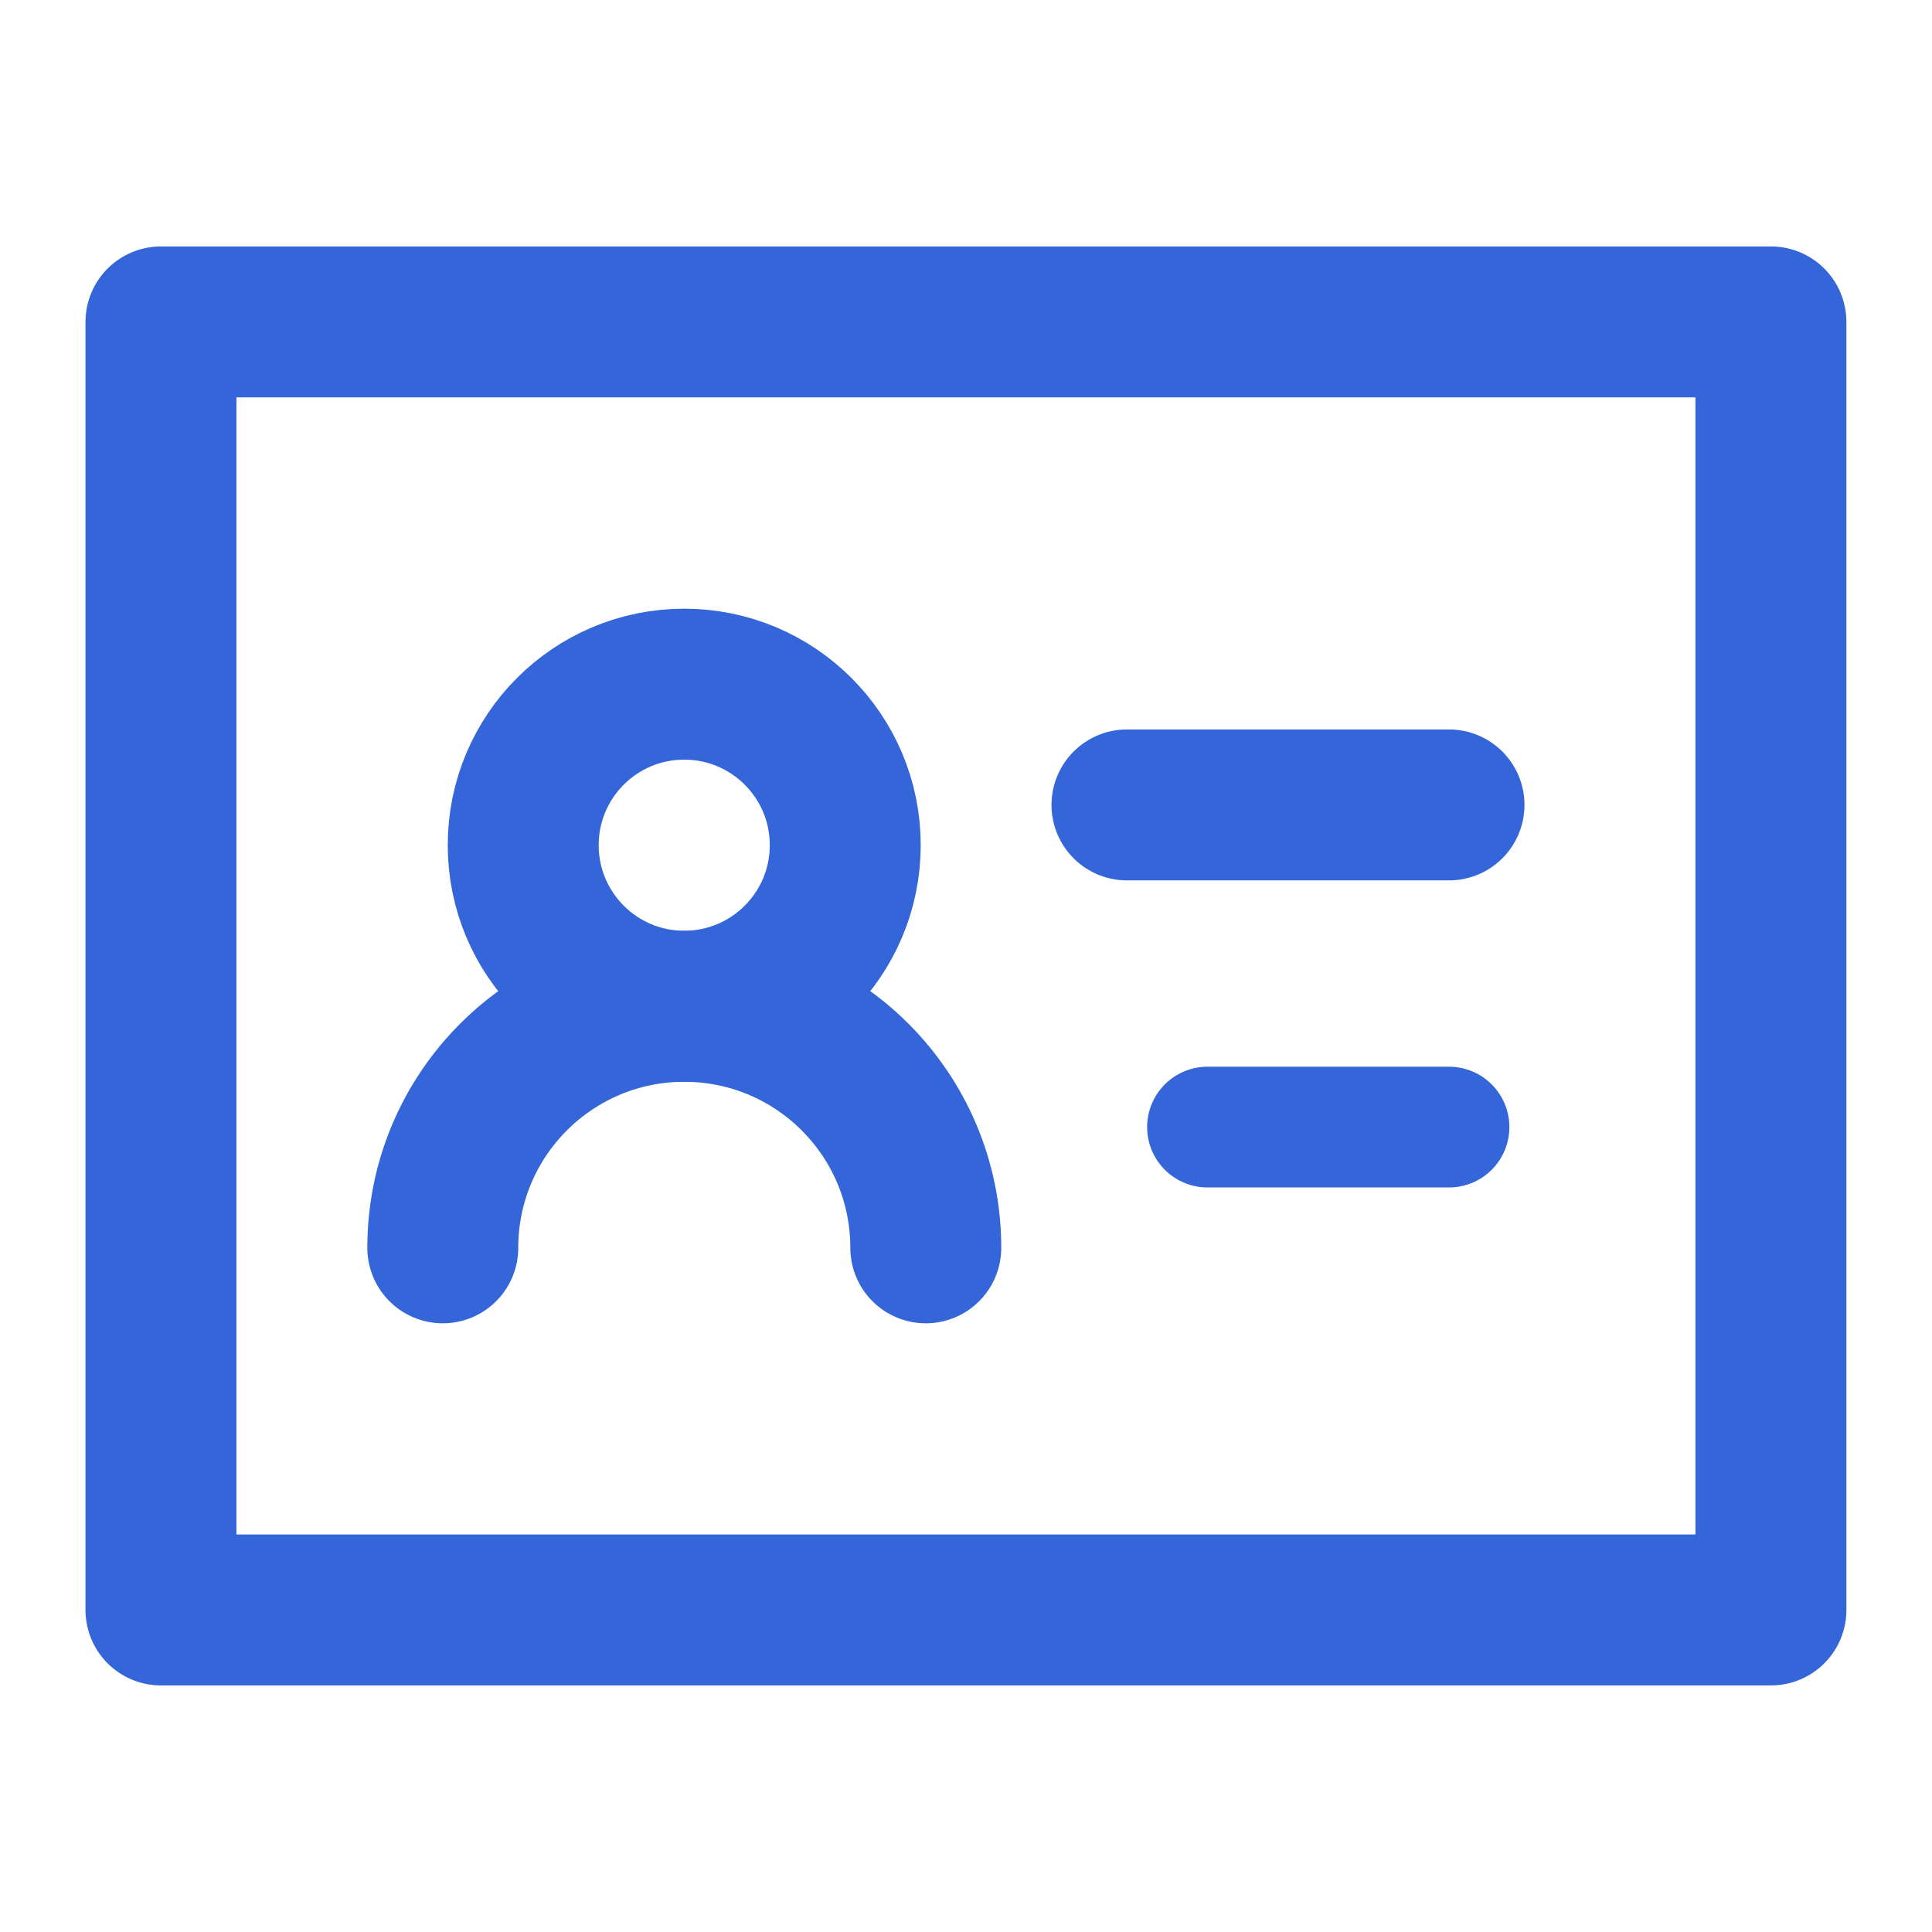 <svg width="16" height="16" viewBox="0 0 16 16" fill="none" xmlns="http://www.w3.org/2000/svg">
<path d="M14.666 2.666H1.333V13.333H14.666V2.666Z" stroke="#3465D9" stroke-width="1.25" stroke-linejoin="round"/>
<path d="M5.666 8.333C6.403 8.333 7 7.736 7 6.999C7 6.263 6.403 5.666 5.666 5.666C4.93 5.666 4.333 6.263 4.333 6.999C4.333 7.736 4.93 8.333 5.666 8.333Z" stroke="#3465D9" stroke-width="1.25" stroke-linejoin="round"/>
<path d="M7.667 10.334C7.667 9.229 6.772 8.334 5.667 8.334C4.562 8.334 3.667 9.229 3.667 10.334" stroke="#3465D9" stroke-width="1.25" stroke-linecap="round" stroke-linejoin="round"/>
<path d="M9.333 6.666H12" stroke="#3465D9" stroke-width="1.25" stroke-linecap="round" stroke-linejoin="round"/>
<path d="M10 9.334H12" stroke="#3465D9" stroke-linecap="round" stroke-linejoin="round"/>
</svg>
